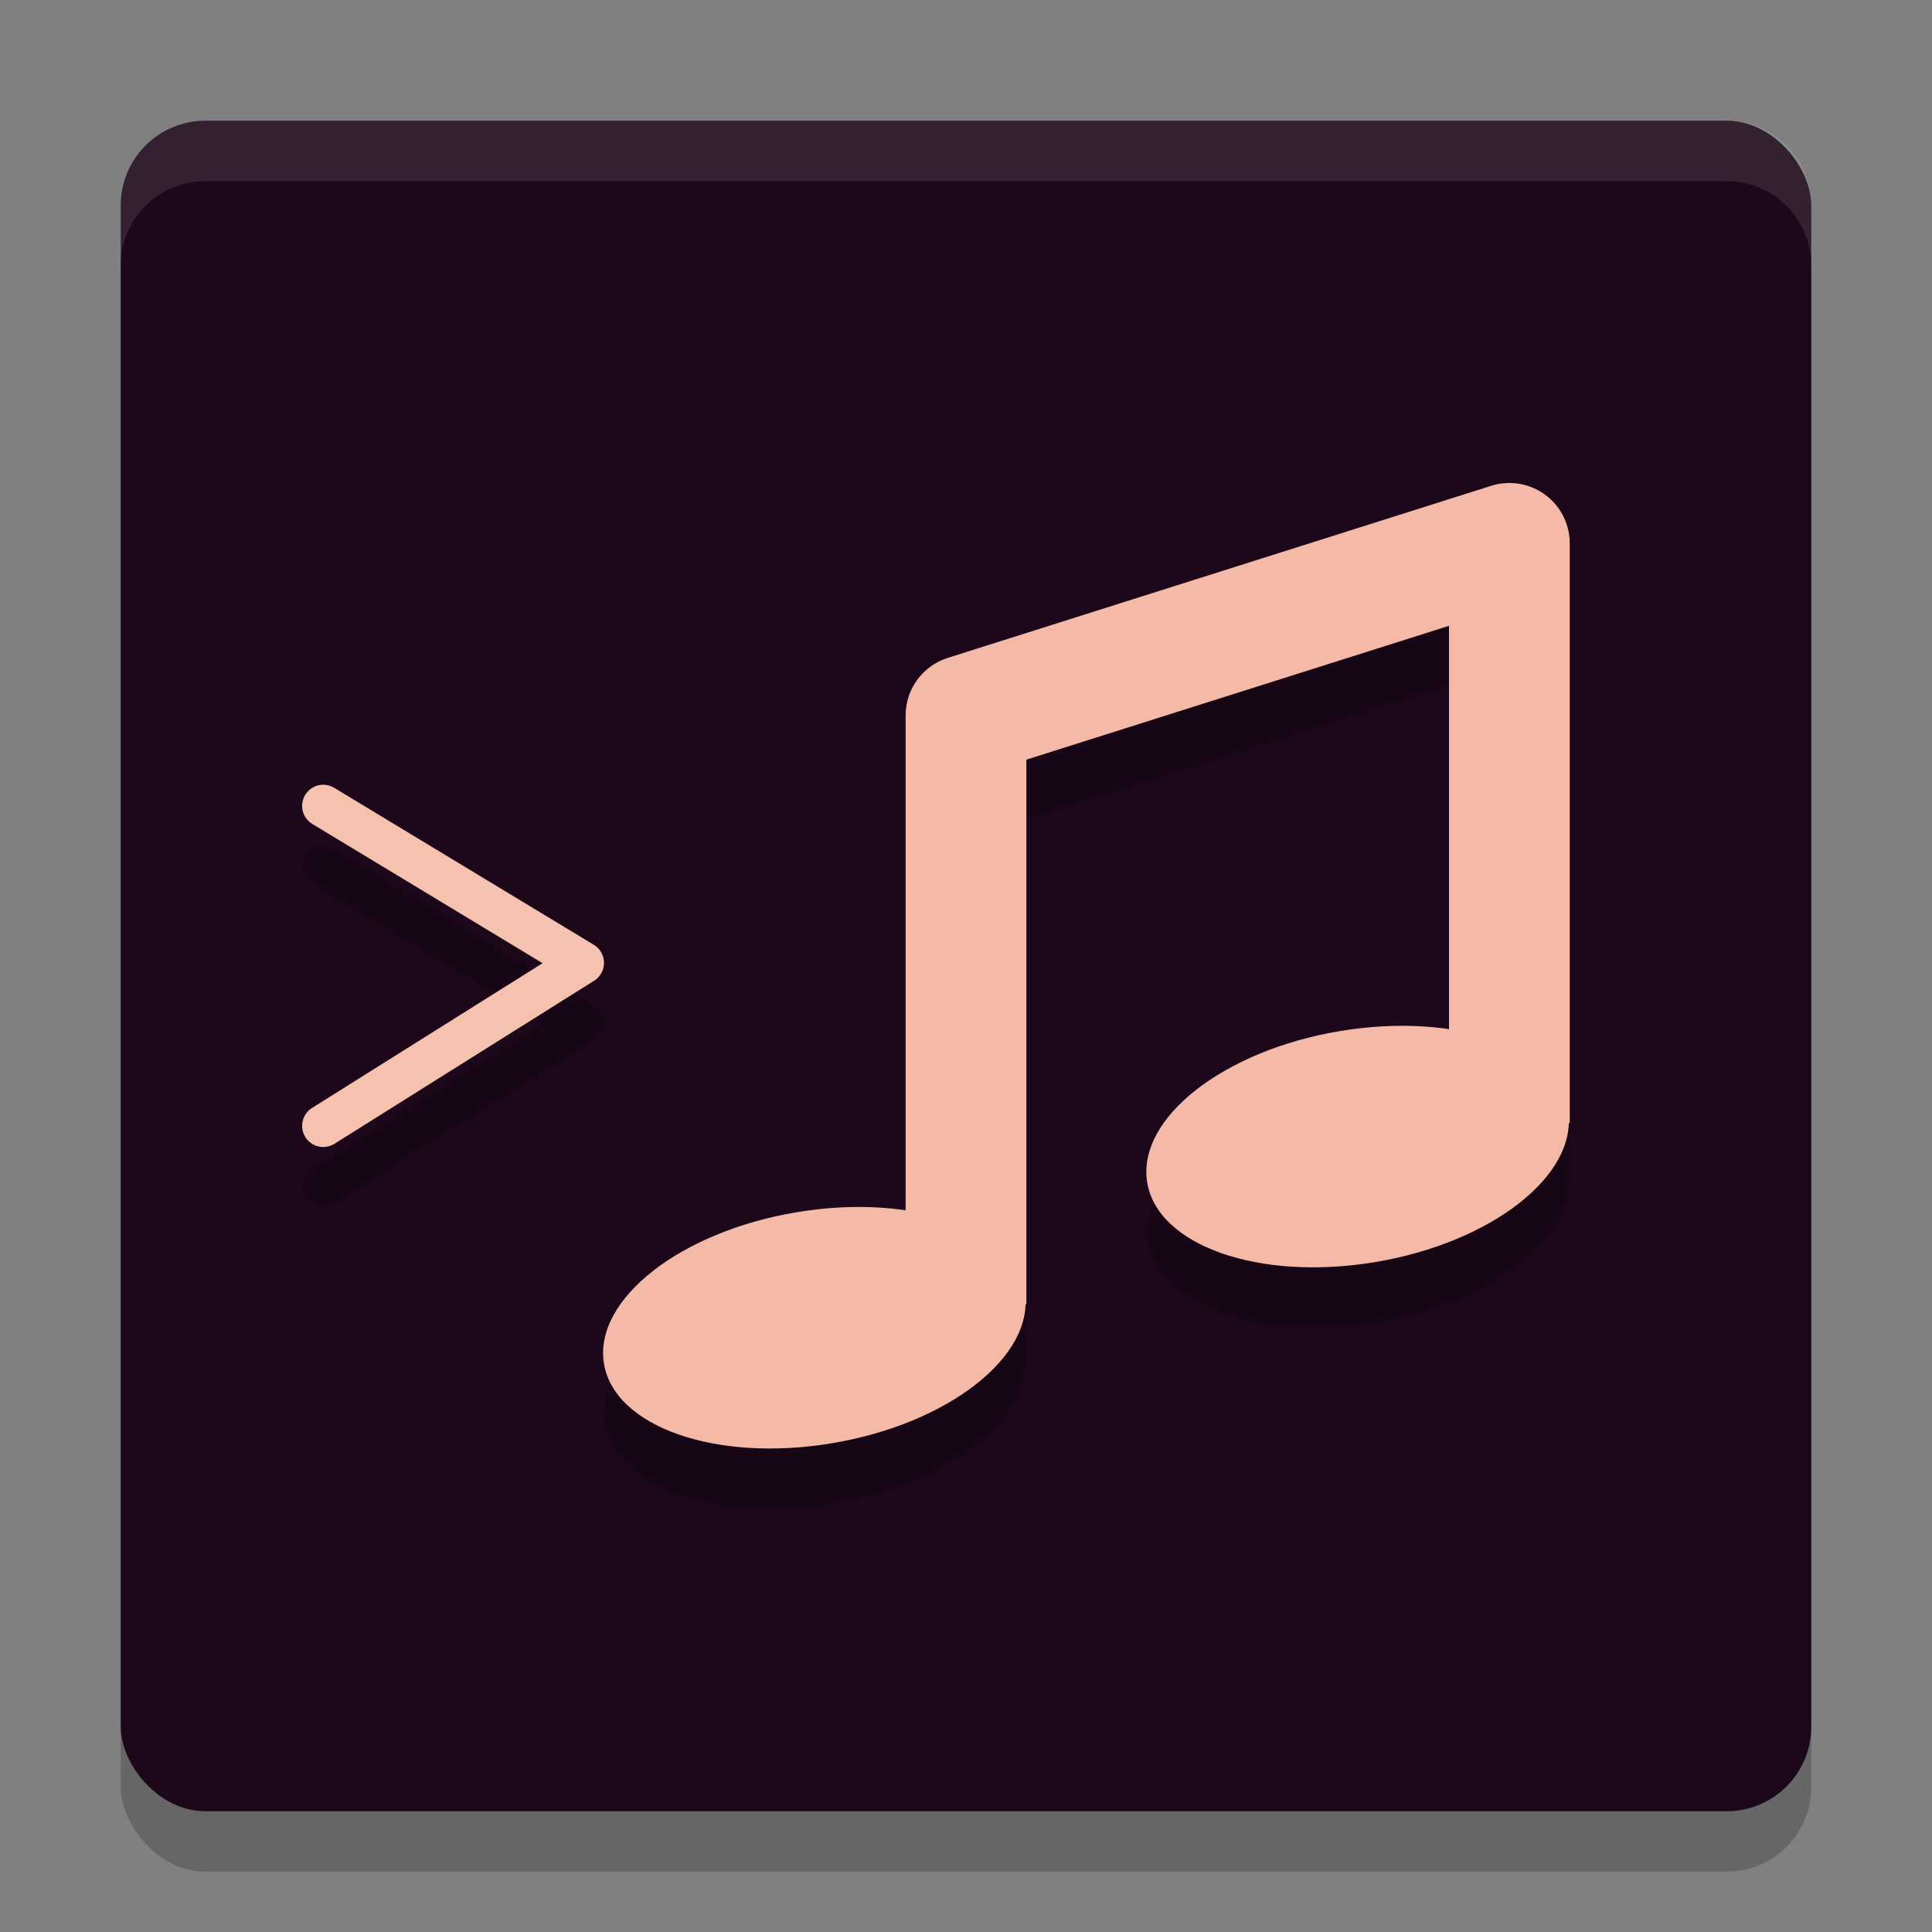 <svg xmlns="http://www.w3.org/2000/svg" width="32" height="32" version="1.1">
 <rect width="100%" height="100%" fill="#808080" stroke="none"/>
 <rect style="opacity:0.2" width="28" height="28" x="2" y="3" rx="1.4" ry="1.4"/>
 <rect style="fill:#1d081b" width="28" height="28" x="2" y="2" rx="1.4" ry="1.4"/>
 <path style="opacity:0.2" d="m 24.971,8.999 a 1,1 0 0 0 -0.273,0.047 l -9,2.85 A 1,1 0 0 0 15,12.849 v 8.205 a 1.936,3.536 80.198 0 0 -1.795,0.031 1.936,3.536 80.198 0 0 -3.193,2.498 1.936,3.536 80.198 0 0 3.783,1.33 A 1.936,3.536 80.198 0 0 17,22.599 v -9.018 l 7,-2.217 v 6.689 a 1.936,3.536 80.198 0 0 -1.795,0.031 1.936,3.536 80.198 0 0 -3.193,2.498 1.936,3.536 80.198 0 0 3.783,1.33 A 1.936,3.536 80.198 0 0 26,19.599 V 9.999 a 1,1 0 0 0 -1.029,-1 z M 5.336,13.995 a 0.35,0.35 0 0 0 -0.162,0.652 l 3.812,2.307 -3.818,2.396 a 0.35,0.35 0 1 0 0.373,0.592 l 4.299,-2.699 a 0.35,0.35 0 0 0 -0.004,-0.596 l -4.301,-2.6 a 0.35,0.35 0 0 0 -0.199,-0.053 z"/>
 <ellipse style="fill:#f5baa7" cx="9.991" cy="23.927" rx="3.536" ry="1.936" transform="matrix(0.986,-0.165,0.152,0.988,0,0)"/>
 <ellipse style="fill:#f5baa7" cx="19.344" cy="22.452" rx="3.536" ry="1.936" transform="matrix(0.986,-0.165,0.152,0.988,0,0)"/>
 <path style="fill:none;stroke:#f5baa7;stroke-width:2;stroke-linejoin:round" d="M 16,21.6 V 11.85 L 25,9 v 9.6"/>
 <path style="fill:none;stroke:#f6c2b0;stroke-width:0.7px;stroke-linecap:round;stroke-linejoin:round" d="M 5.354,13.348 9.654,15.948 5.354,18.648"/>
 <path style="fill:#ffffff;opacity:0.1" d="M 3.4 2 C 2.625 2 2 2.625 2 3.4 L 2 4.4 C 2 3.625 2.625 3 3.4 3 L 28.6 3 C 29.375 3 30 3.625 30 4.4 L 30 3.4 C 30 2.625 29.375 2 28.6 2 L 3.4 2 z"/>
</svg>

